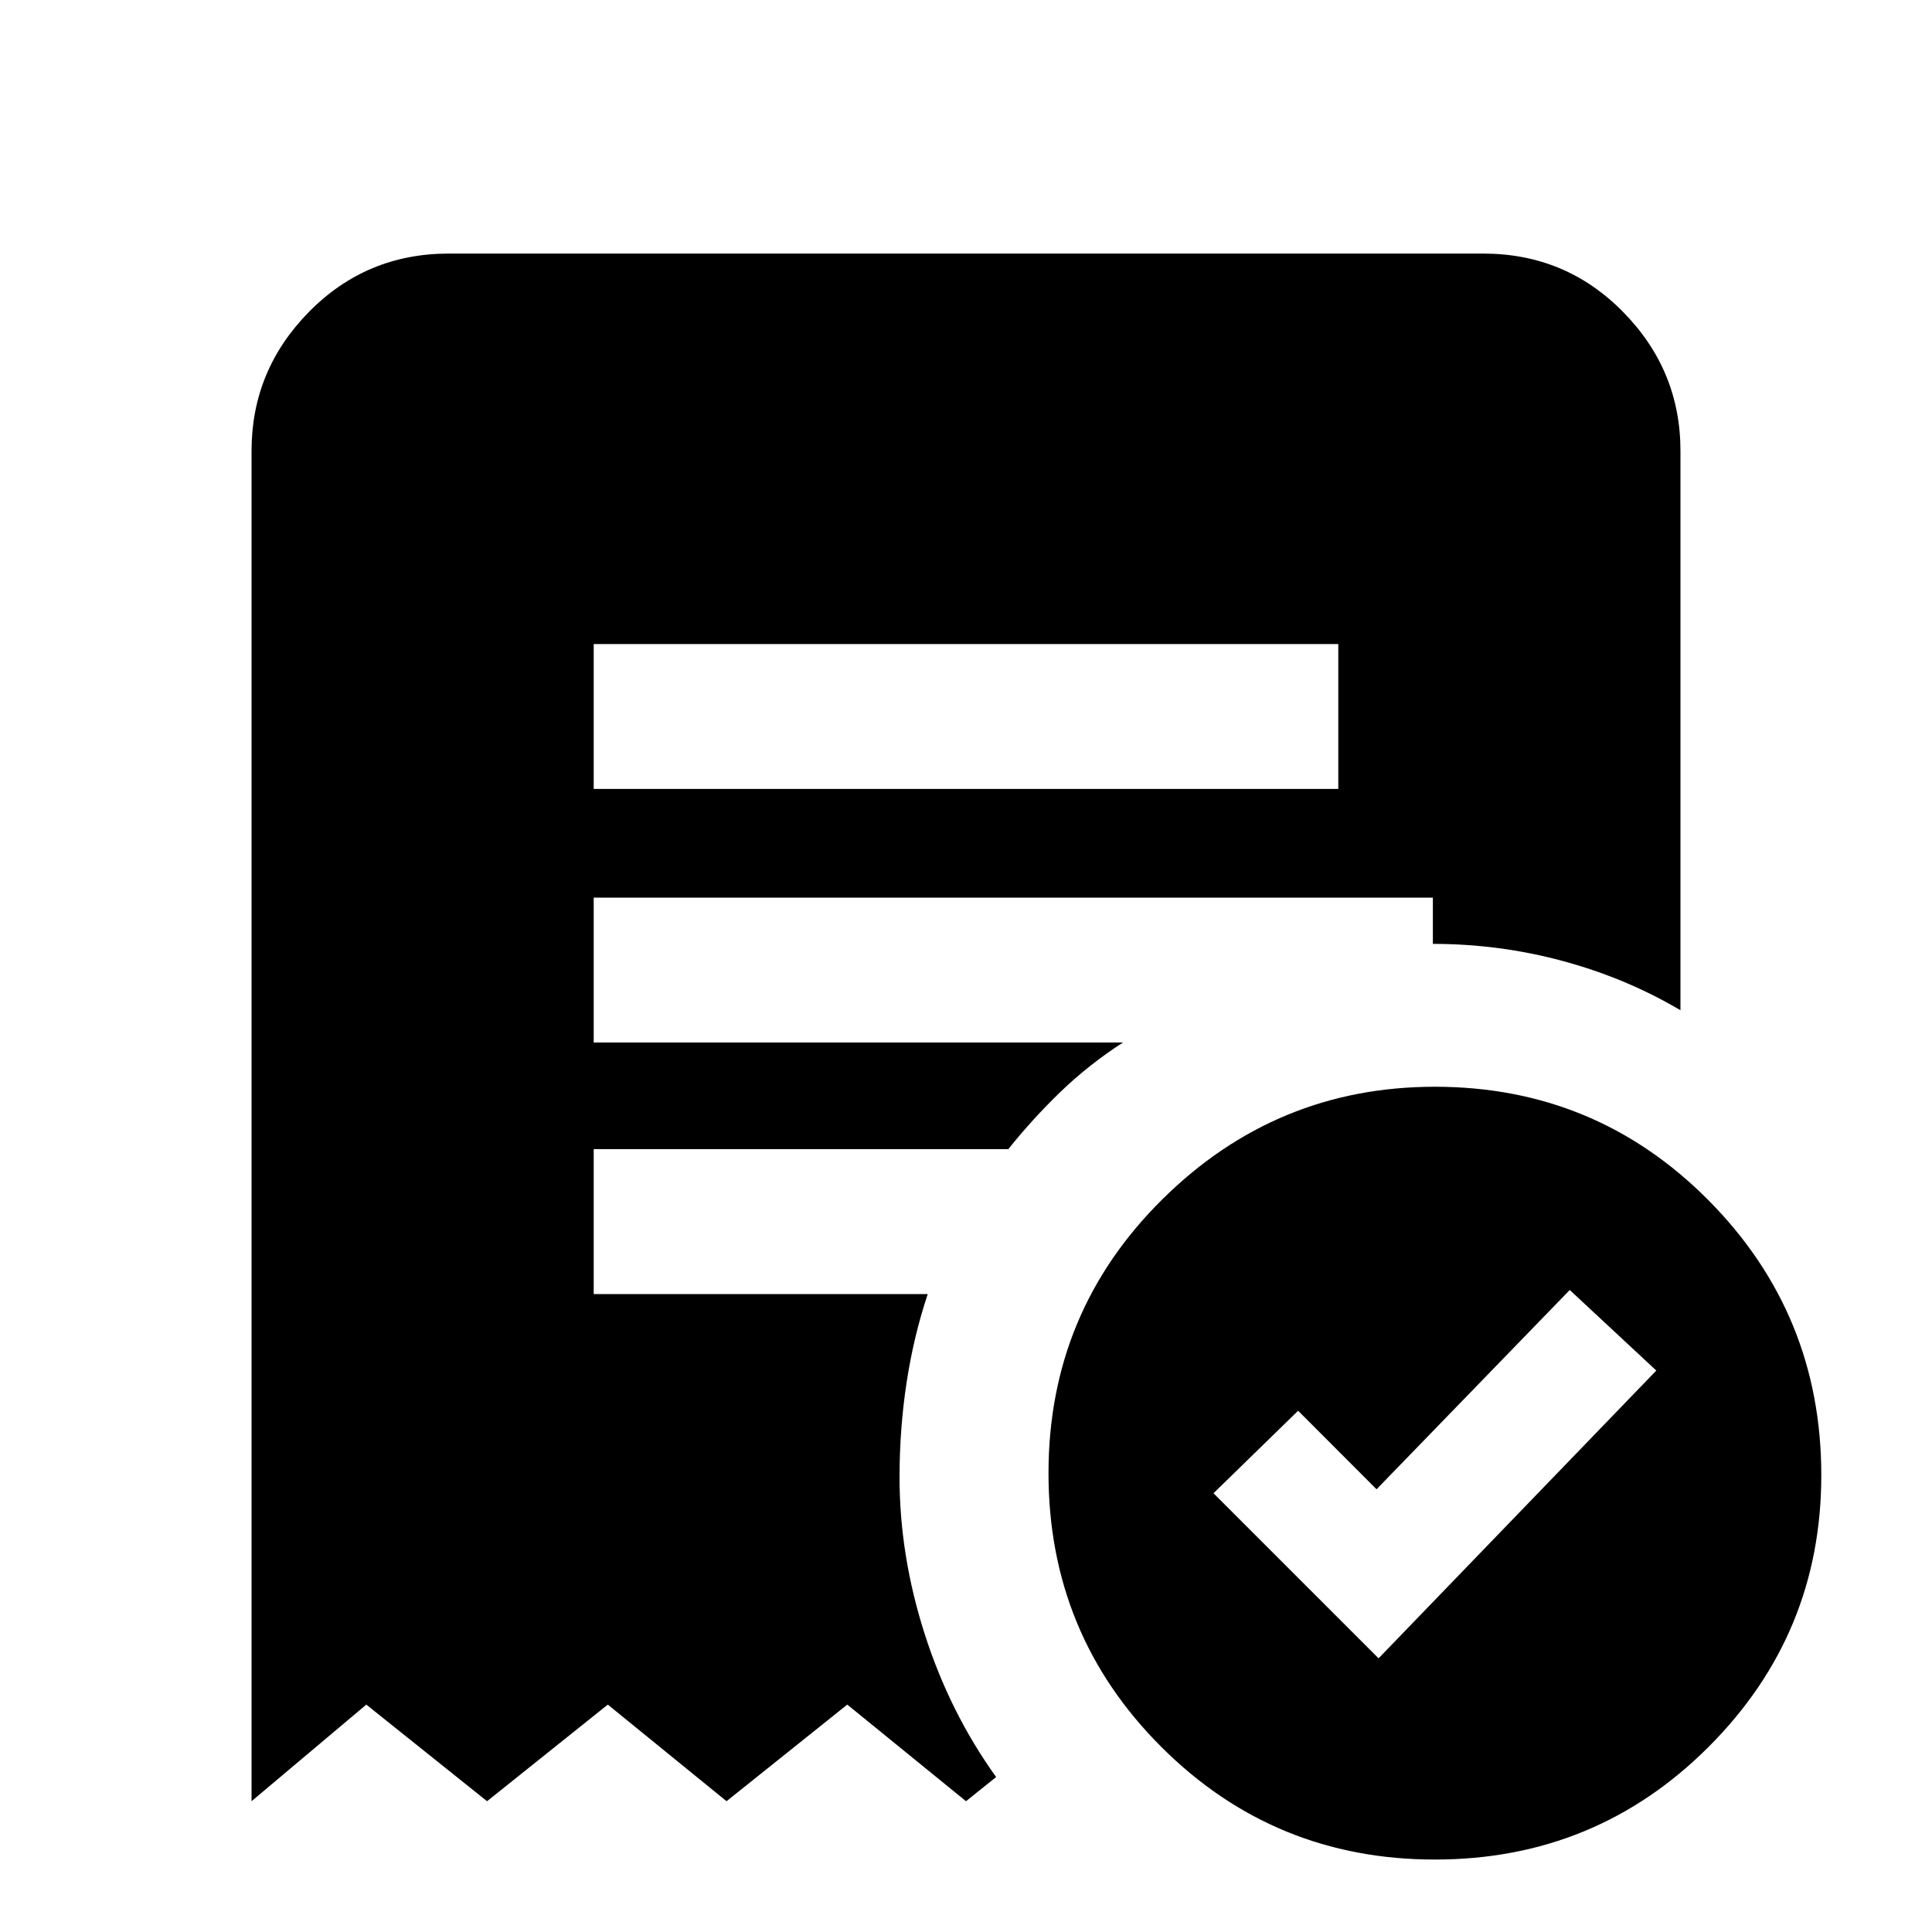 <svg xmlns="http://www.w3.org/2000/svg" height="20" width="20"><path d="m14.271 17.167 2.875-2.979-.896-.834-2 2.063-.812-.813-.876.854Zm-8.125-9h7.708v-1.5H6.146Zm8.708 11.083q-1.666 0-2.833-1.167-1.167-1.166-1.167-2.833 0-1.667 1.177-2.833 1.177-1.167 2.823-1.167 1.667 0 2.834 1.177 1.166 1.177 1.166 2.844 0 1.646-1.166 2.812-1.167 1.167-2.834 1.167Zm-12.25-.604V4.667q0-.834.594-1.438t1.448-.604h10.708q.854 0 1.448.604t.594 1.438v5.791q-.563-.333-1.219-.51-.656-.177-1.344-.177v-.479H6.146v1.5h5.479q-.354.229-.646.51-.291.281-.541.594H6.146v1.5h3.458q-.146.437-.219.916-.073.48-.073.98 0 .812.261 1.625.26.812.739 1.479l-.312.25-1.229-1-1.25 1-1.229-1-1.25 1-1.25-1Z"/></svg>